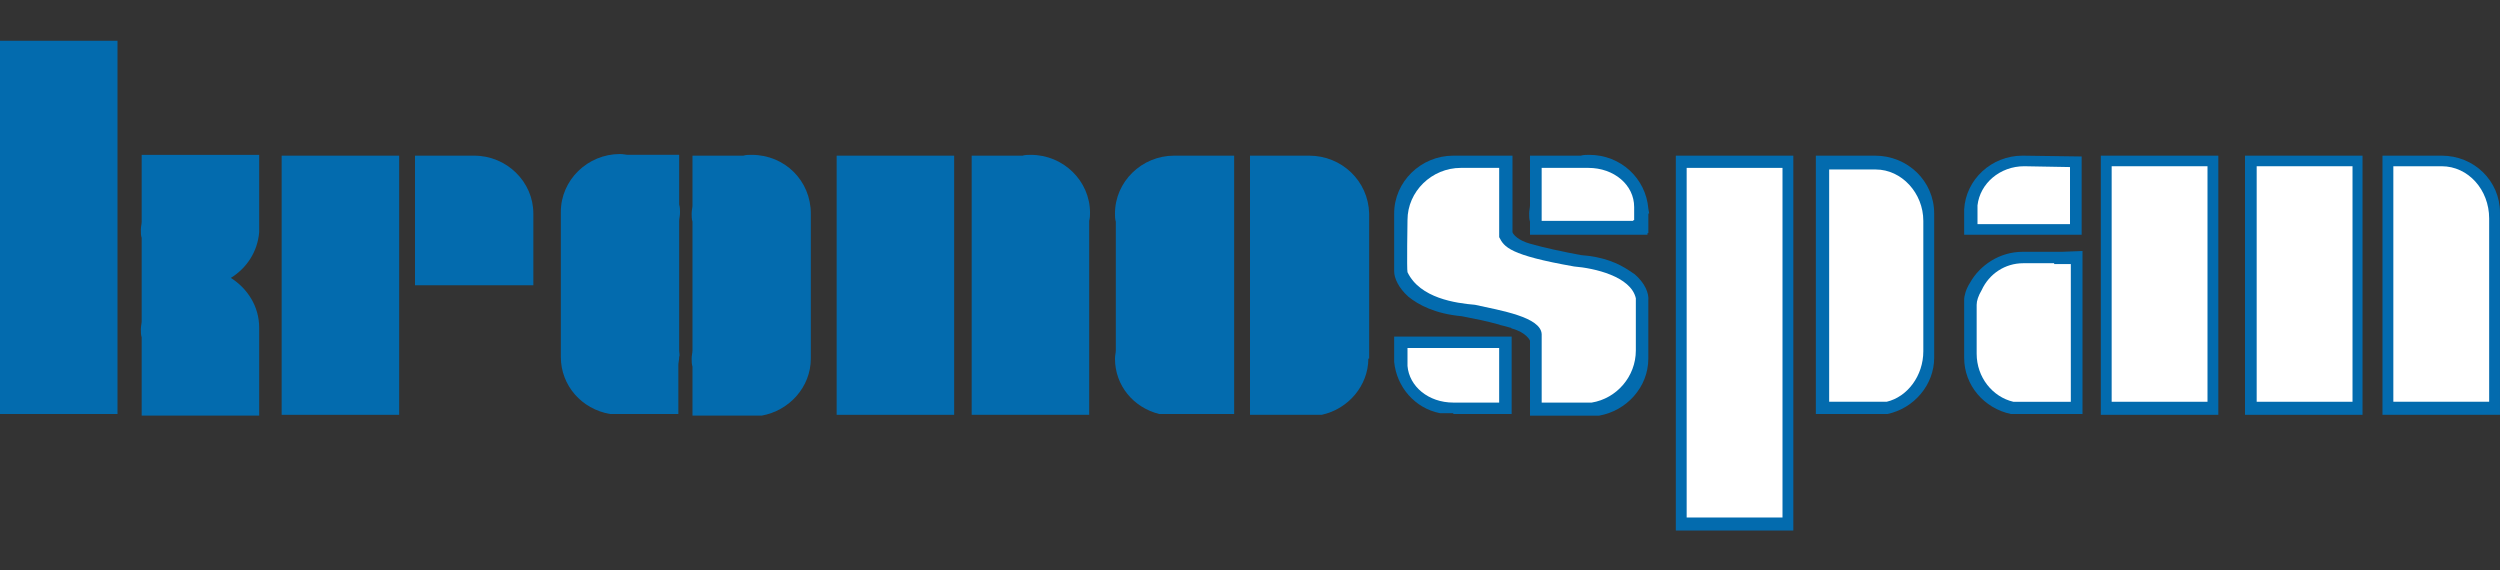 <svg width="149" height="34" viewBox="0 0 149 34" fill="none" xmlns="http://www.w3.org/2000/svg">
<rect x="0" y="0" width="149" height="34" fill="#333333" stroke="none"/>
<g clip-path="url(#clip0)">
<path d="M56.868 9.277H49.865V24.723H56.868V9.277Z" fill="#036BAE"/>
<path d="M28.261 9.277H24.734V17H31.787V12.726C31.787 10.832 30.198 9.277 28.261 9.277Z" fill="#036BAE"/>
<path d="M106.882 9.277H99.879V31.62H106.882V9.277Z" fill="#036BAE"/>
<path d="M106.237 10.006H100.525V30.843H106.237V10.006Z" fill="white"/>
<path d="M98.291 12.726L98.241 12.434C98.092 10.637 96.602 9.229 94.715 9.229C94.566 9.229 94.367 9.229 94.218 9.277H91.188V12.24C91.188 12.386 91.139 12.531 91.139 12.726C91.139 12.871 91.139 13.066 91.188 13.211V13.697V13.989H98.191V13.891H98.241V12.726H98.291Z" fill="#036BAE"/>
<path d="M120.541 9.277C118.703 9.277 117.164 10.686 117.064 12.483V12.726V13.843V13.989H124.067V13.697V12.532V9.326L120.541 9.277Z" fill="#036BAE"/>
<path d="M8.444 9.277V13.211C8.444 13.357 8.395 13.503 8.395 13.697C8.395 13.891 8.395 14.037 8.444 14.183V19.137C8.444 19.283 8.395 19.428 8.395 19.623C8.395 19.768 8.395 19.963 8.444 20.108V24.771H15.447V19.526C15.447 18.263 14.752 17.194 13.758 16.563C14.702 15.98 15.348 15.008 15.447 13.843V9.229H8.444V9.277Z" fill="#036BAE"/>
<path d="M64.965 12.677C64.965 10.783 63.375 9.229 61.438 9.229C61.289 9.229 61.091 9.229 60.942 9.277H57.912V24.723H64.915V13.163C64.965 12.969 64.965 12.823 64.965 12.677Z" fill="#036BAE"/>
<path d="M132.212 9.277H125.209V24.723H132.212V9.277Z" fill="#036BAE"/>
<path d="M140.806 9.277H133.803V24.723H140.806V9.277Z" fill="#036BAE"/>
<path d="M145.522 9.277H141.996V24.723H148.999V12.677C148.999 10.783 147.459 9.277 145.522 9.277Z" fill="#036BAE"/>
<path d="M97.396 12.337C97.396 11.026 96.204 10.006 94.664 10.006H91.883V12.143V12.969V13.163H97.346V13.114H97.396V12.337Z" fill="white"/>
<path d="M23.79 9.277H16.787V24.723H23.79V9.277Z" fill="#036BAE"/>
<path d="M7.003 2.429H0V24.674H7.003V2.429Z" fill="#036BAE"/>
<path d="M131.567 9.908H125.855V23.945H131.567V9.908Z" fill="white"/>
<path d="M140.21 9.908H134.498V23.945H140.21V9.908Z" fill="white"/>
<path d="M145.523 9.908H142.643V23.945H148.354V13.017C148.354 11.317 147.113 9.908 145.523 9.908Z" fill="white"/>
<path d="M120.641 9.908C119.2 9.908 118.008 10.928 117.859 12.24V12.434V13.26V13.357H123.372V13.162V12.288V9.957L120.641 9.908Z" fill="white"/>
<path d="M122.875 15.008H122.18H120.541C119.2 15.008 118.008 15.786 117.412 16.854C117.164 17.243 117.064 17.631 117.064 17.874V21.323C117.064 22.974 118.256 24.334 119.846 24.674H121.336H121.733H124.117V16.369V16.126V14.96L122.875 15.008Z" fill="#036BAE"/>
<path d="M122.428 15.688H121.881H120.59C119.497 15.688 118.554 16.32 118.107 17.291C117.908 17.631 117.809 17.923 117.809 18.166V21.08C117.809 22.488 118.752 23.654 119.994 23.946H121.186H121.534H123.421V16.903V16.709V15.737H122.428V15.688Z" fill="white"/>
<path d="M40.478 20.885V17.874V16.125V13.162C40.478 13.017 40.528 12.871 40.528 12.677C40.528 12.531 40.528 12.337 40.478 12.191V9.228H37.449C37.3 9.228 37.151 9.18 36.952 9.18C35.015 9.18 33.426 10.734 33.426 12.628V16.077V17.825V21.274C33.426 22.974 34.667 24.383 36.356 24.674H36.952H37.548H40.429V21.76C40.429 21.614 40.478 21.468 40.478 21.274C40.528 21.177 40.478 21.031 40.478 20.885Z" fill="#036BAE"/>
<path d="M44.799 9.229C44.65 9.229 44.451 9.229 44.302 9.277H41.272V12.24C41.272 12.386 41.223 12.531 41.223 12.726C41.223 12.871 41.223 13.066 41.272 13.211V16.174V17.923V20.886C41.272 21.031 41.223 21.177 41.223 21.371C41.223 21.517 41.223 21.711 41.272 21.857V24.771H44.203H44.799H45.395C47.034 24.48 48.325 23.071 48.325 21.371V17.923V16.174V12.726C48.325 10.783 46.785 9.229 44.799 9.229Z" fill="#036BAE"/>
<path d="M69.98 9.277C68.043 9.277 66.453 10.832 66.453 12.726C66.453 12.872 66.453 13.066 66.503 13.212V16.174V17.923V20.886C66.503 21.032 66.453 21.177 66.453 21.372C66.453 22.974 67.546 24.286 69.085 24.674H70.029H70.923H73.555V17.923V16.174V9.277H69.98Z" fill="#036BAE"/>
<path d="M90.095 20.352V20.061H83.092V21.566C83.241 23.072 84.334 24.335 85.823 24.626H86.618V24.675H90.095V20.352C90.144 20.352 90.095 20.352 90.095 20.352Z" fill="#036BAE"/>
<path d="M97.396 16.32C97.296 16.272 97.197 16.174 97.098 16.126C96.452 15.689 95.558 15.3 94.217 15.203C93.174 15.009 92.032 14.766 91.188 14.523C90.492 14.329 90.194 13.989 90.144 13.843V9.277H86.618C84.681 9.277 83.092 10.832 83.092 12.726V16.174C83.092 16.563 83.34 17.146 83.936 17.68C84.532 18.166 85.525 18.7 87.115 18.846C87.86 18.992 88.605 19.137 89.3 19.332C89.35 19.332 89.4 19.38 89.449 19.38C89.648 19.429 89.847 19.477 89.996 19.526C90.045 19.526 90.045 19.526 90.095 19.575C90.989 19.817 91.188 20.303 91.188 20.303V24.772C91.188 24.772 93.323 24.772 94.118 24.772C94.267 24.772 94.714 24.772 94.714 24.772H95.31C96.949 24.48 98.24 23.072 98.24 21.372V17.923C98.29 17.486 98.041 16.855 97.396 16.32Z" fill="#036BAE"/>
<path d="M78.026 9.277H74.5V12.726V16.174V17.923V21.372V24.723H77.281H78.076H78.771C80.361 24.383 81.553 22.974 81.553 21.372H81.602V17.923V16.174V12.726C81.553 10.783 79.963 9.277 78.026 9.277Z" fill="#036BAE"/>
<path d="M111.751 9.277H108.225V16.126V17.875V24.674H110.36H111.006H112.496C114.085 24.334 115.277 22.926 115.277 21.323V17.875V16.126V12.726C115.277 10.783 113.688 9.277 111.751 9.277Z" fill="#036BAE"/>
<path d="M89.35 20.74H83.887V20.886V21.663V21.809C83.986 23.023 85.128 23.994 86.618 23.994H89.35V21.809V20.74Z" fill="white"/>
<path d="M93.821 15.883C89.947 15.203 89.649 14.717 89.351 14.134C89.351 13.552 89.351 10.006 89.351 10.006H87.066C85.328 10.006 83.887 11.414 83.887 13.114C83.887 13.114 83.838 16.077 83.887 16.223C84.632 17.777 86.768 18.069 87.91 18.166C89.45 18.506 91.834 18.894 91.884 19.914C91.884 20.109 91.884 23.994 91.884 23.994H93.274H93.821H94.864C96.354 23.752 97.496 22.44 97.496 20.886V17.777C97.198 16.466 95.013 15.98 93.821 15.883Z" fill="white"/>
<path d="M111.799 10.102H109.018V16.271V17.825V23.945H109.564H111.253H112.445C113.686 23.654 114.63 22.391 114.63 20.934V17.825V16.271V13.162C114.63 11.511 113.339 10.102 111.799 10.102Z" fill="white"/>
</g>
<defs>
<clipPath id="clip0">
<rect width="149" height="34" fill="white"/>
</clipPath>
</defs>
</svg>
